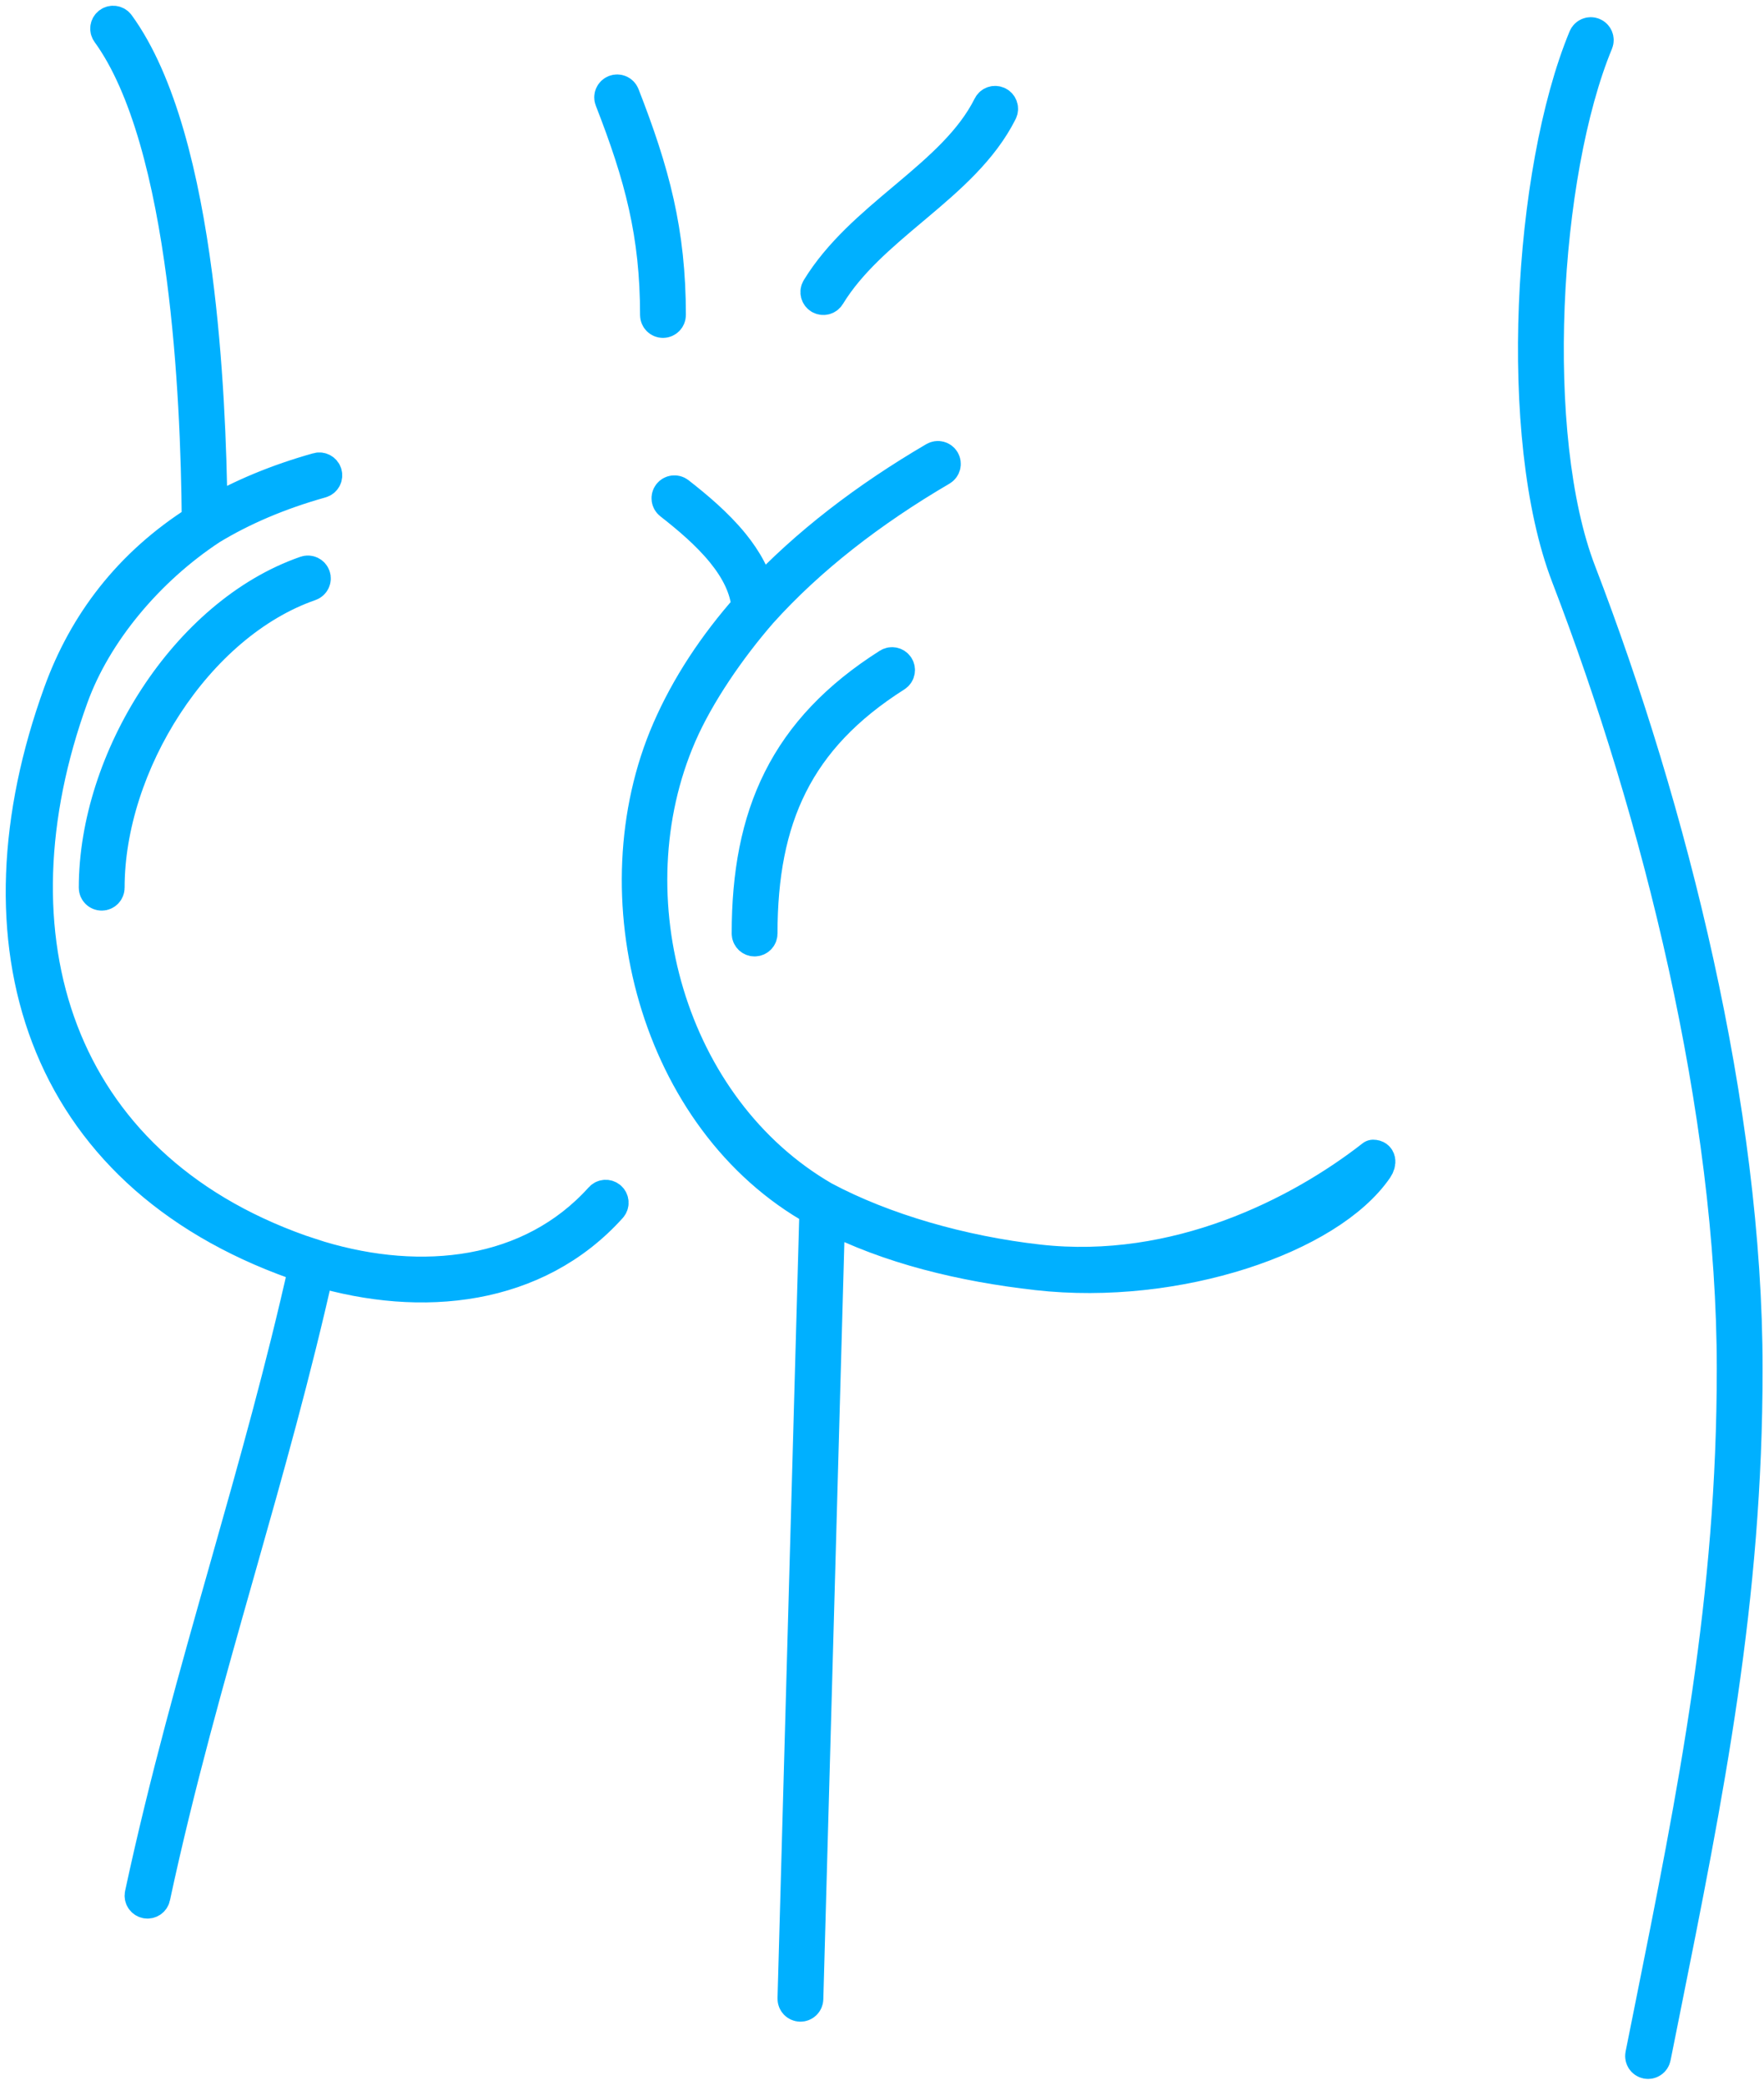 <svg width="154" height="182" viewBox="0 0 154 182" fill="none" xmlns="http://www.w3.org/2000/svg">
<path d="M139.07 3.038C139.325 3.144 139.446 3.436 139.34 3.692C136.971 9.405 135.449 17.997 135.099 26.672C134.749 35.352 135.576 44.032 137.845 49.932C145.868 70.793 152.378 96.899 152.378 119.5C152.378 139.698 149.038 156.335 145.102 175.939C144.86 177.147 144.615 178.366 144.369 179.598C144.314 179.869 144.051 180.044 143.78 179.99C143.509 179.936 143.334 179.673 143.388 179.402C143.633 178.177 143.876 176.964 144.118 175.764C148.057 156.142 151.378 139.596 151.378 119.5C151.378 97.062 144.908 71.082 136.912 50.291C134.571 44.206 133.748 35.368 134.1 26.632C134.453 17.892 135.986 9.171 138.416 3.309C138.522 3.053 138.815 2.932 139.07 3.038Z" fill="#00B0FF"/>
<path d="M53.697 8.034C53.954 7.934 54.244 8.061 54.344 8.318C56.971 15.049 58.378 20.247 58.378 27.5C58.378 27.776 58.154 28 57.878 28C57.602 28 57.378 27.776 57.378 27.5C57.378 20.413 56.012 15.343 53.413 8.682C53.312 8.425 53.439 8.135 53.697 8.034Z" fill="#00B0FF"/>
<path d="M87.326 9.724C87.449 9.477 87.349 9.176 87.102 9.053C86.855 8.929 86.555 9.029 86.431 9.276C84.903 12.333 82.199 14.692 79.314 17.122L78.916 17.457C76.18 19.758 73.336 22.149 71.451 25.24C71.308 25.476 71.382 25.783 71.618 25.927C71.854 26.071 72.161 25.996 72.305 25.76C74.102 22.814 76.831 20.518 79.601 18.187L79.958 17.887C82.82 15.477 85.691 12.993 87.326 9.724Z" fill="#00B0FF"/>
<path d="M27.351 50.336C27.441 50.597 27.303 50.882 27.042 50.972C22.073 52.697 17.653 56.62 14.472 61.491C11.291 66.36 9.378 72.132 9.378 77.5C9.378 77.776 9.154 78 8.878 78C8.602 78 8.378 77.776 8.378 77.5C8.378 71.908 10.365 65.95 13.635 60.944C16.903 55.939 21.484 51.842 26.714 50.028C26.975 49.937 27.26 50.075 27.351 50.336Z" fill="#00B0FF"/>
<path d="M78.146 58.922C78.379 58.774 78.448 58.465 78.301 58.232C78.153 57.999 77.844 57.93 77.611 58.078C73.133 60.917 70.064 64.179 68.12 68.048C66.178 71.913 65.378 76.346 65.378 81.5C65.378 81.776 65.602 82 65.878 82C66.154 82 66.378 81.776 66.378 81.5C66.378 76.447 67.163 72.18 69.014 68.497C70.862 64.818 73.793 61.683 78.146 58.922Z" fill="#00B0FF"/>
<path d="M10.283 2.206C10.12 1.983 9.808 1.933 9.584 2.096C9.361 2.258 9.312 2.571 9.474 2.794C12.939 7.559 14.929 15.683 16.042 24.204C17.035 31.801 17.321 39.634 17.37 45.507C11.353 49.297 7.466 54.476 5.287 60.485C-2.602 82.235 3.503 102.287 25.836 110.221C26.127 110.325 26.42 110.424 26.713 110.521C24.713 119.488 22.328 127.939 19.93 136.395L19.773 136.95C17.152 146.193 14.525 155.456 12.389 165.395C12.332 165.665 12.503 165.931 12.773 165.989C13.043 166.047 13.309 165.875 13.367 165.605C15.496 155.698 18.115 146.462 20.738 137.211L20.892 136.668C23.282 128.24 25.668 119.789 27.671 110.819C36.799 113.53 46.751 112.556 53.25 105.335C53.435 105.129 53.418 104.813 53.213 104.628C53.008 104.444 52.691 104.46 52.507 104.666C46.342 111.515 36.809 112.513 27.888 109.841C27.634 109.757 26.423 109.369 26.171 109.279C4.813 101.691 -1.365 81.757 6.227 60.826C8.262 55.214 12.837 49.705 18.374 46.062C21.122 44.396 24.32 43.018 28.013 41.981C28.279 41.907 28.434 41.631 28.36 41.365C28.285 41.099 28.009 40.944 27.743 41.019C24.189 42.016 21.074 43.327 18.364 44.905C18.301 39.08 18 31.472 17.034 24.074C15.92 15.545 13.91 7.194 10.283 2.206Z" fill="#00B0FF"/>
<path d="M82.31 40.247C82.449 40.486 82.369 40.792 82.131 40.931C75.985 44.529 70.594 48.709 66.378 53.402C63.63 56.562 60.886 60.548 59.325 64.144C53.17 78.317 58.358 96.795 71.878 104.628C77.133 107.433 83.973 109.395 90.668 110.148C102.727 111.504 113.5 105.985 119.878 101C120.378 101 120.443 101.5 120.121 101.97C116 107.985 102.749 112.513 90.556 111.142C84.001 110.405 77.614 108.846 72.279 106.096L70.378 174.514C70.371 174.79 70.141 175.008 69.864 175C69.588 174.992 69.371 174.762 69.379 174.486L71.293 105.568C57.266 97.749 52.179 78.089 58.407 63.746C60.065 59.929 62.432 56.354 65.361 53.039C65.23 51.3 64.371 49.67 63.151 48.167C61.826 46.534 60.113 45.099 58.571 43.894C58.353 43.724 58.314 43.41 58.484 43.192C58.654 42.975 58.968 42.936 59.186 43.106C60.739 44.32 62.527 45.812 63.928 47.537C65.022 48.886 65.904 50.407 66.236 52.075C70.445 47.553 75.706 43.534 81.626 40.069C81.864 39.929 82.17 40.009 82.31 40.247Z" fill="#00B0FF"/>
<path d="M139.07 3.038C139.325 3.144 139.446 3.436 139.34 3.692C136.971 9.405 135.449 17.997 135.099 26.672C134.749 35.352 135.576 44.032 137.845 49.932C145.868 70.793 152.378 96.899 152.378 119.5C152.378 139.698 149.038 156.335 145.102 175.939C144.86 177.147 144.615 178.366 144.369 179.598C144.314 179.869 144.051 180.044 143.78 179.99C143.509 179.936 143.334 179.673 143.388 179.402C143.633 178.177 143.876 176.964 144.118 175.764C148.057 156.142 151.378 139.596 151.378 119.5C151.378 97.062 144.908 71.082 136.912 50.291C134.571 44.206 133.748 35.368 134.1 26.632C134.453 17.892 135.986 9.171 138.416 3.309C138.522 3.053 138.815 2.932 139.07 3.038Z" stroke="#00B0FF" stroke-width="3" stroke-linecap="round" stroke-linejoin="round"/>
<path d="M53.697 8.034C53.954 7.934 54.244 8.061 54.344 8.318C56.971 15.049 58.378 20.247 58.378 27.5C58.378 27.776 58.154 28 57.878 28C57.602 28 57.378 27.776 57.378 27.5C57.378 20.413 56.012 15.343 53.413 8.682C53.312 8.425 53.439 8.135 53.697 8.034Z" stroke="#00B0FF" stroke-width="3" stroke-linecap="round" stroke-linejoin="round"/>
<path d="M87.326 9.724C87.449 9.477 87.349 9.176 87.102 9.053C86.855 8.929 86.555 9.029 86.431 9.276C84.903 12.333 82.199 14.692 79.314 17.122L78.916 17.457C76.18 19.758 73.336 22.149 71.451 25.24C71.308 25.476 71.382 25.783 71.618 25.927C71.854 26.071 72.161 25.996 72.305 25.76C74.102 22.814 76.831 20.518 79.601 18.187L79.958 17.887C82.82 15.477 85.691 12.993 87.326 9.724Z" stroke="#00B0FF" stroke-width="3" stroke-linecap="round" stroke-linejoin="round"/>
<path d="M27.351 50.336C27.441 50.597 27.303 50.882 27.042 50.972C22.073 52.697 17.653 56.62 14.472 61.491C11.291 66.36 9.378 72.132 9.378 77.5C9.378 77.776 9.154 78 8.878 78C8.602 78 8.378 77.776 8.378 77.5C8.378 71.908 10.365 65.95 13.635 60.944C16.903 55.939 21.484 51.842 26.714 50.028C26.975 49.937 27.26 50.075 27.351 50.336Z" stroke="#00B0FF" stroke-width="3" stroke-linecap="round" stroke-linejoin="round"/>
<path d="M78.146 58.922C78.379 58.774 78.448 58.465 78.301 58.232C78.153 57.999 77.844 57.93 77.611 58.078C73.133 60.917 70.064 64.179 68.12 68.048C66.178 71.913 65.378 76.346 65.378 81.5C65.378 81.776 65.602 82 65.878 82C66.154 82 66.378 81.776 66.378 81.5C66.378 76.447 67.163 72.18 69.014 68.497C70.862 64.818 73.793 61.683 78.146 58.922Z" stroke="#00B0FF" stroke-width="3" stroke-linecap="round" stroke-linejoin="round"/>
<path d="M10.283 2.206C10.12 1.983 9.808 1.933 9.584 2.096C9.361 2.258 9.312 2.571 9.474 2.794C12.939 7.559 14.929 15.683 16.042 24.204C17.035 31.801 17.321 39.634 17.37 45.507C11.353 49.297 7.466 54.476 5.287 60.485C-2.602 82.235 3.503 102.287 25.836 110.221C26.127 110.325 26.42 110.424 26.713 110.521C24.713 119.488 22.328 127.939 19.93 136.395L19.773 136.95C17.152 146.193 14.525 155.456 12.389 165.395C12.332 165.665 12.503 165.931 12.773 165.989C13.043 166.047 13.309 165.875 13.367 165.605C15.496 155.698 18.115 146.462 20.738 137.211L20.892 136.668C23.282 128.24 25.668 119.789 27.671 110.819C36.799 113.53 46.751 112.556 53.25 105.335C53.435 105.129 53.418 104.813 53.213 104.628C53.008 104.444 52.691 104.46 52.507 104.666C46.342 111.515 36.809 112.513 27.888 109.841C27.634 109.757 26.423 109.369 26.171 109.279C4.813 101.691 -1.365 81.757 6.227 60.826C8.262 55.214 12.837 49.705 18.374 46.062C21.122 44.396 24.32 43.018 28.013 41.981C28.279 41.907 28.434 41.631 28.36 41.365C28.285 41.099 28.009 40.944 27.743 41.019C24.189 42.016 21.074 43.327 18.364 44.905C18.301 39.08 18 31.472 17.034 24.074C15.92 15.545 13.91 7.194 10.283 2.206Z" stroke="#00B0FF" stroke-width="3" stroke-linecap="round" stroke-linejoin="round"/>
<path d="M82.31 40.247C82.449 40.486 82.369 40.792 82.131 40.931C75.985 44.529 70.594 48.709 66.378 53.402C63.63 56.562 60.886 60.548 59.325 64.144C53.17 78.317 58.358 96.795 71.878 104.628C77.133 107.433 83.973 109.395 90.668 110.148C102.727 111.504 113.5 105.985 119.878 101C120.378 101 120.443 101.5 120.121 101.97C116 107.985 102.749 112.513 90.556 111.142C84.001 110.405 77.614 108.846 72.279 106.096L70.378 174.514C70.371 174.79 70.141 175.008 69.864 175C69.588 174.992 69.371 174.762 69.379 174.486L71.293 105.568C57.266 97.749 52.179 78.089 58.407 63.746C60.065 59.929 62.432 56.354 65.361 53.039C65.23 51.3 64.371 49.67 63.151 48.167C61.826 46.534 60.113 45.099 58.571 43.894C58.353 43.724 58.314 43.41 58.484 43.192C58.654 42.975 58.968 42.936 59.186 43.106C60.739 44.32 62.527 45.812 63.928 47.537C65.022 48.886 65.904 50.407 66.236 52.075C70.445 47.553 75.706 43.534 81.626 40.069C81.864 39.929 82.17 40.009 82.31 40.247Z" stroke="#00B0FF" stroke-width="3" stroke-linecap="round" stroke-linejoin="round"/>
</svg>

